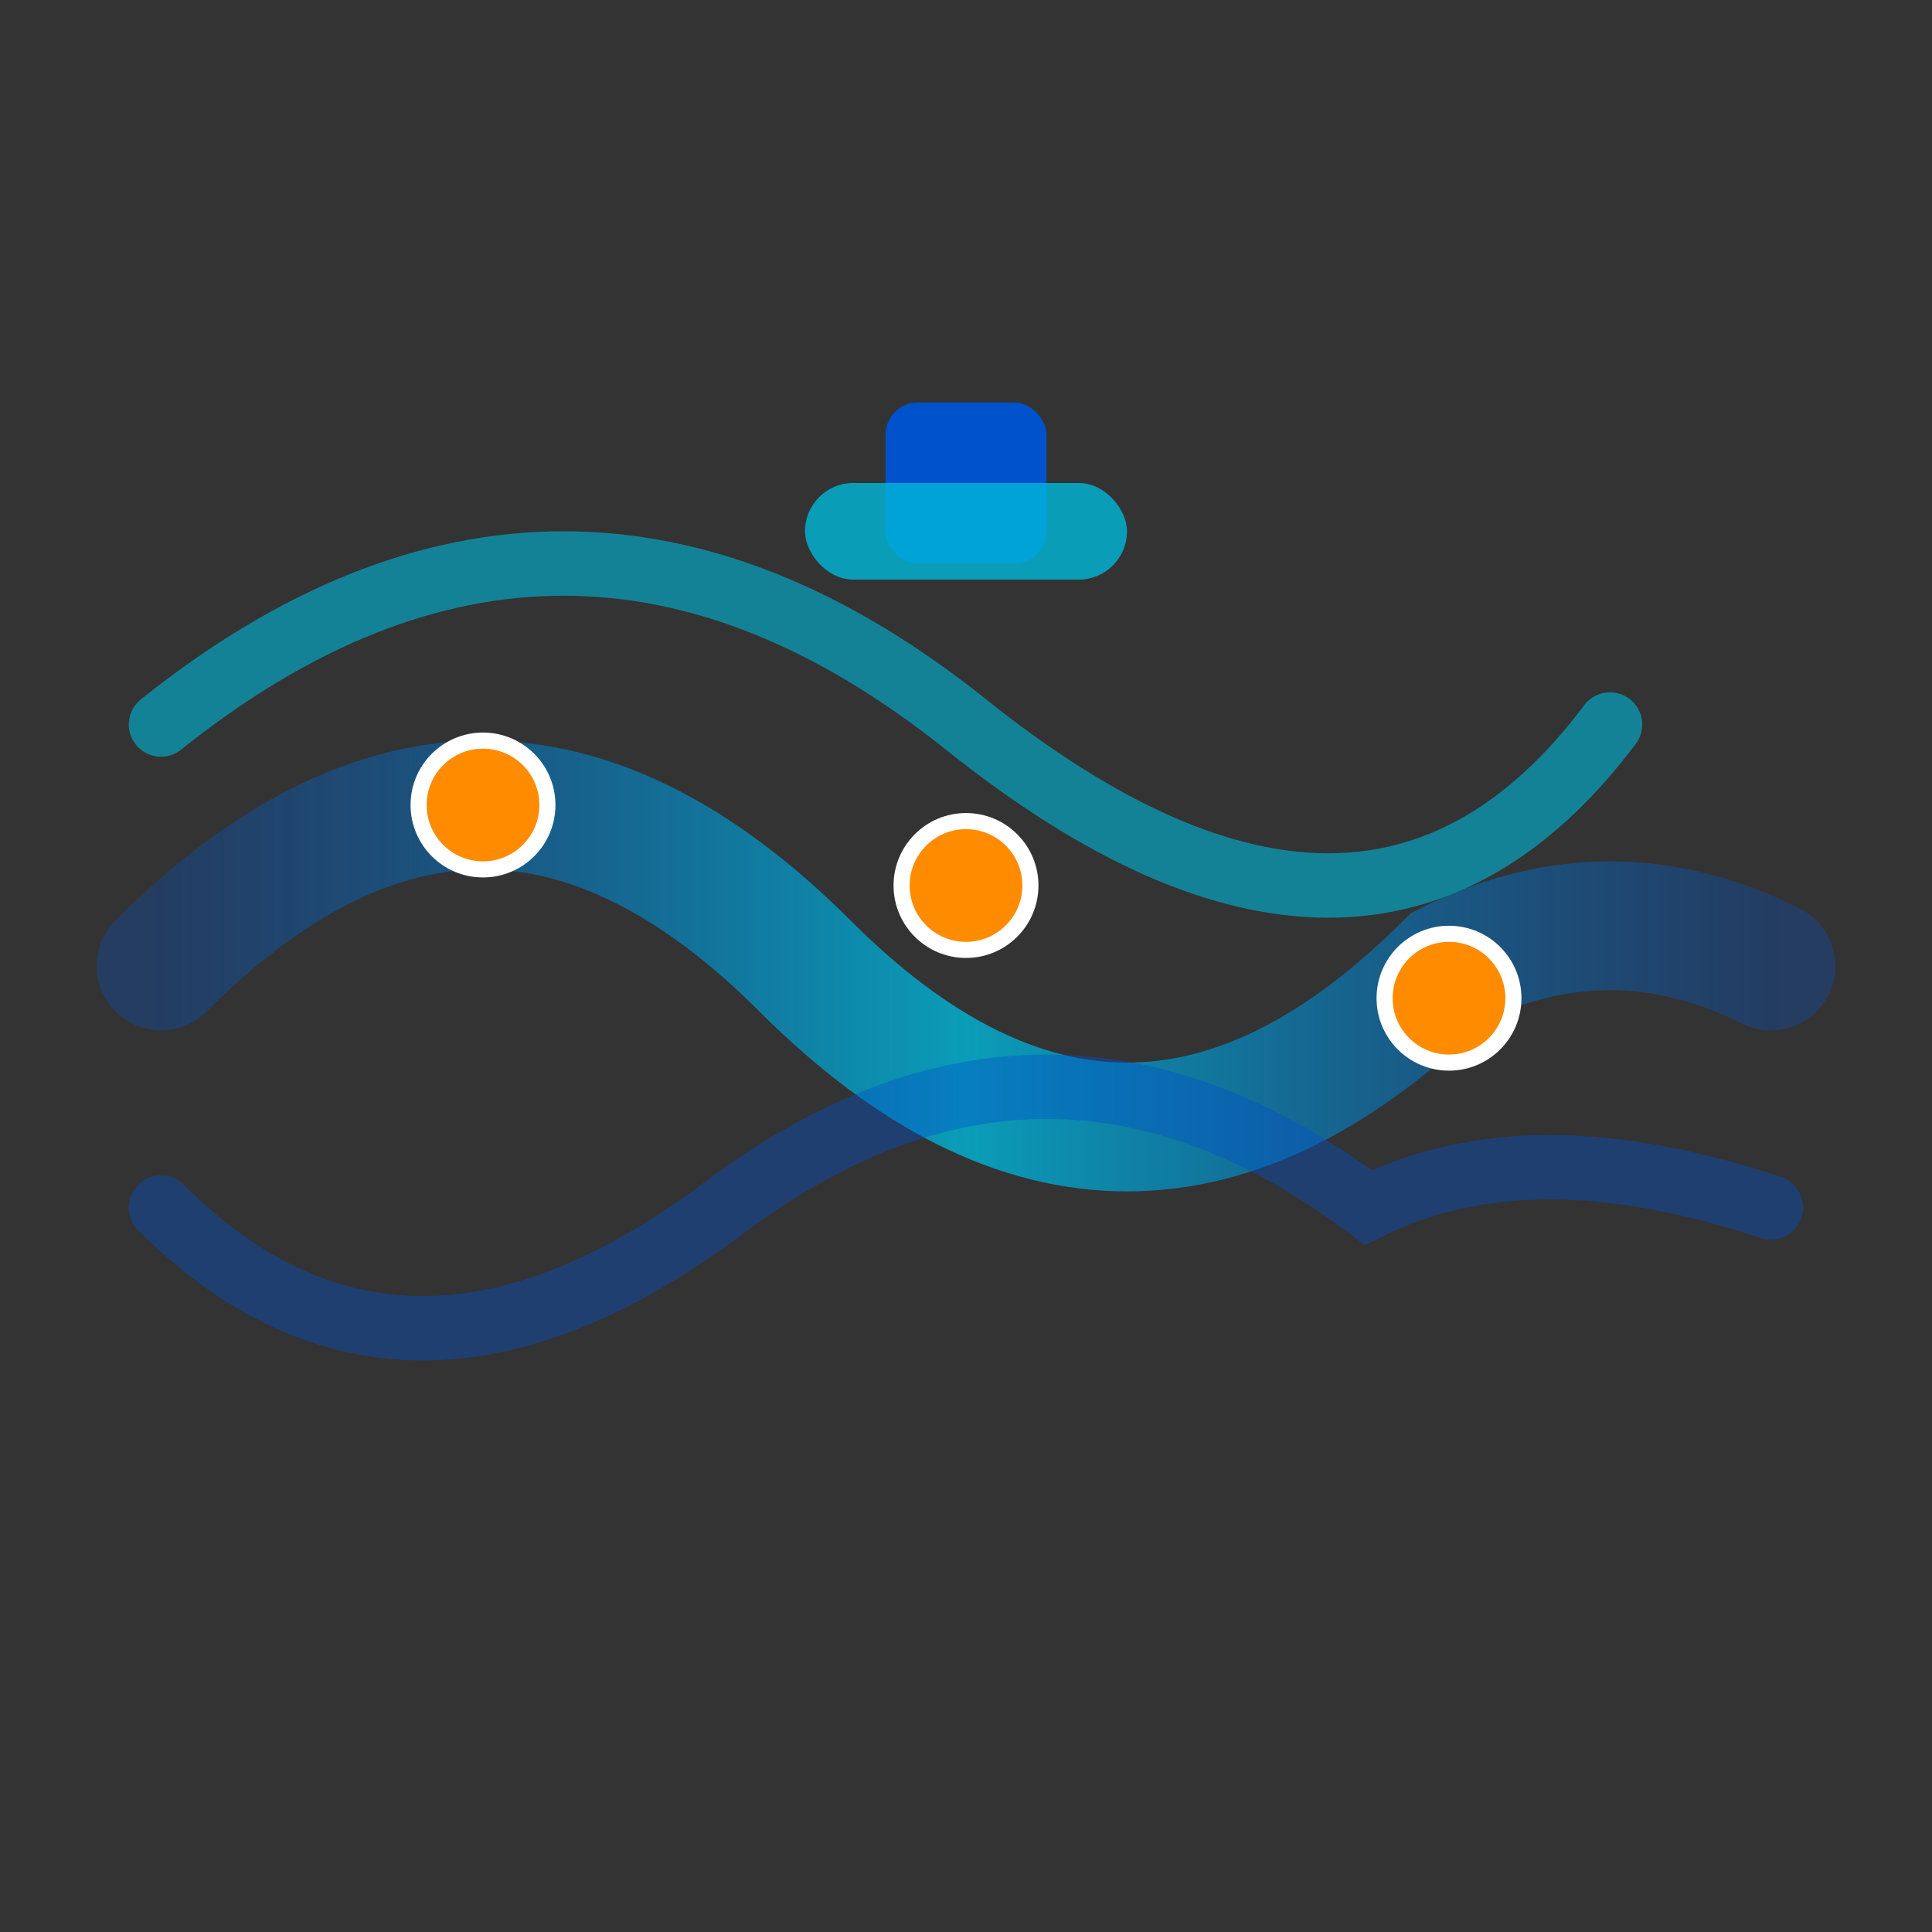 <svg width="120" height="120" viewBox="0 0 120 120" xmlns="http://www.w3.org/2000/svg">
  <rect x="0" y="0" width="120" height="120" fill="#333333" stroke="none"/>
  <!-- Data stream with selective sampling points -->
  <defs>
    <linearGradient id="streamGradient" x1="0%" y1="0%" x2="100%" y2="0%">
      <stop offset="0%" style="stop-color:#0052CC;stop-opacity:0.3" />
      <stop offset="50%" style="stop-color:#00B8D9;stop-opacity:0.8" />
      <stop offset="100%" style="stop-color:#0052CC;stop-opacity:0.3" />
    </linearGradient>
  </defs>
  
  <!-- Main data stream flow -->
  <path d="M10 60 Q30 40, 50 60 T90 60 Q100 55, 110 60" 
        stroke="url(#streamGradient)" 
        stroke-width="8" 
        fill="none" 
        stroke-linecap="round"/>
  
  <!-- Secondary stream -->
  <path d="M10 45 Q35 25, 60 45 T100 45" 
        stroke="#00B8D9" 
        stroke-width="4" 
        fill="none" 
        stroke-linecap="round" 
        opacity="0.6"/>
  
  <!-- Third stream -->
  <path d="M10 75 Q25 90, 45 75 T85 75 Q95 70, 110 75" 
        stroke="#0052CC" 
        stroke-width="4" 
        fill="none" 
        stroke-linecap="round" 
        opacity="0.4"/>
  
  <!-- Sampling decision points (highlighted nodes) -->
  <circle cx="30" cy="50" r="4" fill="#FF8B00" stroke="#FFFFFF" stroke-width="1"/>
  <circle cx="60" cy="55" r="4" fill="#FF8B00" stroke="#FFFFFF" stroke-width="1"/>
  <circle cx="90" cy="62" r="4" fill="#FF8B00" stroke="#FFFFFF" stroke-width="1"/>
  
  <!-- Processor core (central element) -->
  <rect x="55" y="25" width="10" height="10" rx="2" fill="#0052CC"/>
  <rect x="50" y="30" width="20" height="6" rx="3" fill="#00B8D9" opacity="0.8"/>
</svg>